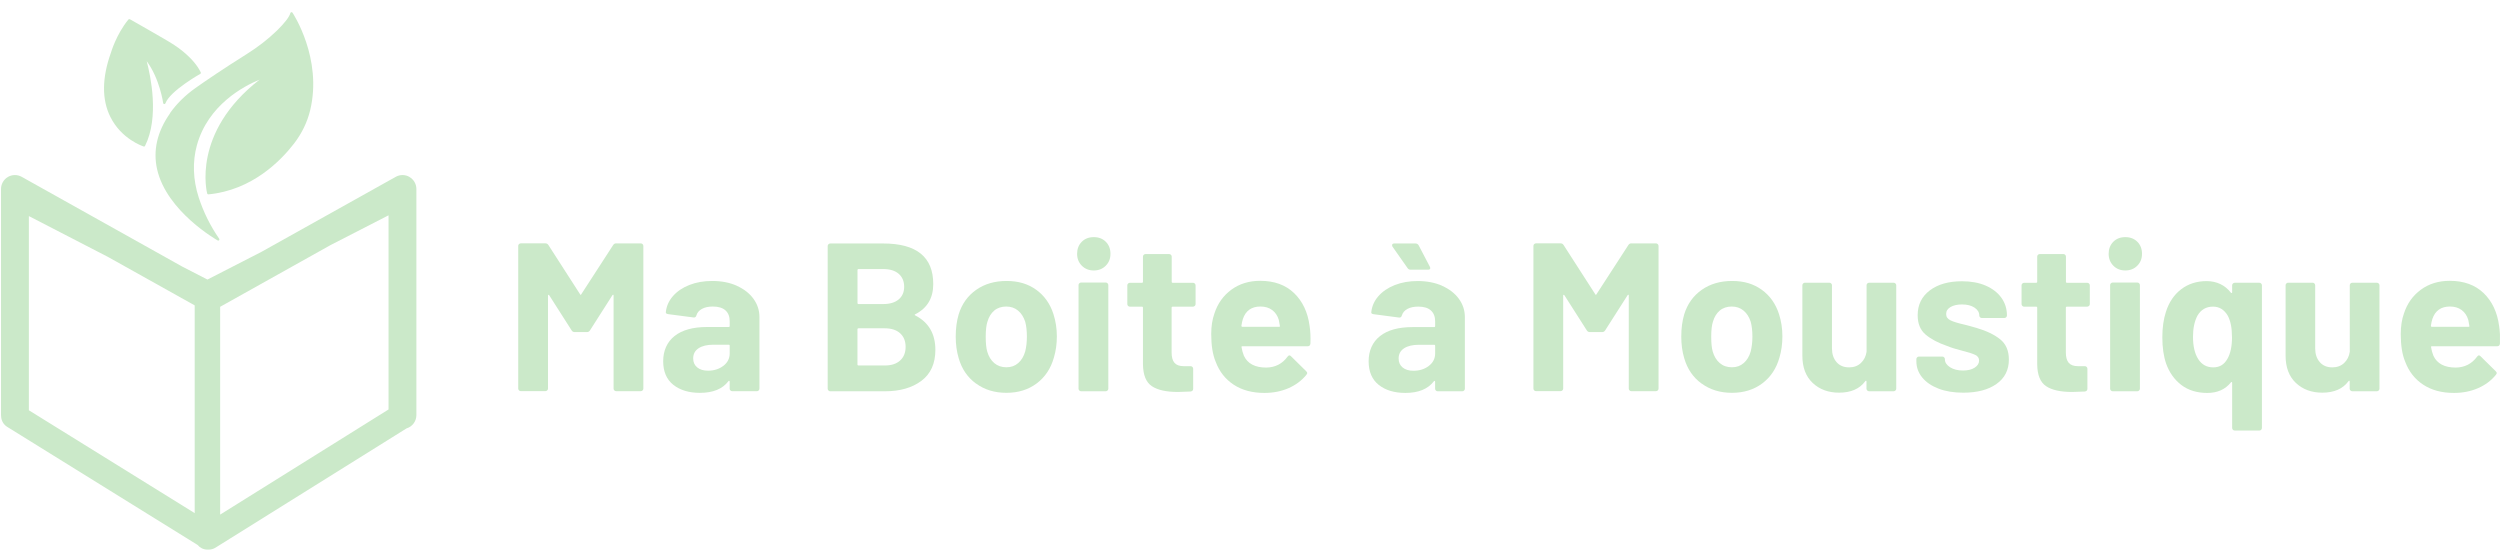 <?xml version="1.0" encoding="UTF-8" standalone="no"?>
<svg
   width="135"
   height="30"
   viewBox="0 0 135 30"
   fill="#cbe9c9"
   version="1.1"
   id="svg30"
   sodipodi:docname="logo_MBAM.svg"
   xmlns:inkscape="http://www.inkscape.org/namespaces/inkscape"
   xmlns:sodipodi="http://sodipodi.sourceforge.net/DTD/sodipodi-0.dtd"
   xmlns="http://www.w3.org/2000/svg"
   xmlns:svg="http://www.w3.org/2000/svg">
  <sodipodi:namedview
     id="namedview32"
     pagecolor="#cbe9c9"
     bordercolor="#cbe9c9"
     borderopacity="0.25"
     inkscape:showpageshadow="2"
     inkscape:pageopacity="0.0"
     inkscape:pagecheckerboard="0"
     inkscape:deskcolor="#d1d1d1" />
  <g
     id="Calque_1"
     clip-path="url(#clip0_6613_3798)">
    <g
       id="Group">
      <path
         id="Vector"
         d="M33.271 13.143H34.603C34.642 13.143 34.673 13.158 34.7 13.184C34.726 13.211 34.741 13.242 34.741 13.281V20.986C34.741 21.024 34.726 21.056 34.7 21.082C34.673 21.109 34.642 21.123 34.603 21.123H33.271C33.232 21.123 33.201 21.111 33.174 21.082C33.148 21.056 33.133 21.024 33.133 20.986V15.96C33.133 15.929 33.126 15.914 33.111 15.914C33.097 15.914 33.08 15.926 33.066 15.948L31.859 17.84C31.82 17.901 31.767 17.932 31.699 17.932H31.026C30.958 17.932 30.905 17.901 30.867 17.84L29.66 15.948C29.645 15.926 29.628 15.917 29.614 15.919C29.599 15.924 29.592 15.941 29.592 15.97V20.983C29.592 21.022 29.578 21.053 29.551 21.08C29.524 21.107 29.493 21.121 29.454 21.121H28.122C28.083 21.121 28.052 21.109 28.025 21.08C27.999 21.053 27.984 21.022 27.984 20.983V13.278C27.984 13.24 27.996 13.208 28.025 13.182C28.052 13.155 28.083 13.141 28.122 13.141H29.454C29.522 13.141 29.575 13.172 29.614 13.232L31.323 15.888C31.345 15.934 31.369 15.934 31.39 15.888L33.111 13.232C33.15 13.172 33.203 13.141 33.271 13.141V13.143Z"
         fill="#cbe9c9" />
      <path
         id="Vector_2"
         d="M39.779 15.43C40.167 15.602 40.469 15.836 40.684 16.13C40.901 16.427 41.01 16.758 41.01 17.122V20.987C41.01 21.026 40.995 21.057 40.969 21.084C40.942 21.11 40.911 21.125 40.872 21.125H39.54C39.501 21.125 39.47 21.113 39.443 21.084C39.416 21.057 39.402 21.026 39.402 20.987V20.61C39.402 20.589 39.395 20.572 39.38 20.565C39.366 20.557 39.349 20.565 39.334 20.586C39.016 21.004 38.502 21.214 37.797 21.214C37.203 21.214 36.725 21.069 36.361 20.782C35.996 20.492 35.812 20.067 35.812 19.505C35.812 18.942 36.018 18.467 36.428 18.143C36.838 17.82 37.423 17.658 38.183 17.658H39.346C39.385 17.658 39.404 17.639 39.404 17.6V17.349C39.404 17.098 39.33 16.903 39.178 16.763C39.025 16.623 38.798 16.553 38.494 16.553C38.258 16.553 38.062 16.594 37.908 16.678C37.751 16.763 37.652 16.878 37.606 17.031C37.584 17.115 37.534 17.151 37.459 17.144L36.08 16.963C35.989 16.948 35.948 16.915 35.955 16.859C35.986 16.541 36.112 16.251 36.336 15.993C36.561 15.734 36.858 15.534 37.225 15.389C37.594 15.244 38.004 15.172 38.461 15.172C38.955 15.172 39.395 15.256 39.783 15.428L39.779 15.43ZM39.062 19.756C39.288 19.582 39.404 19.358 39.404 19.082V18.672C39.404 18.633 39.385 18.614 39.346 18.614H38.526C38.183 18.614 37.915 18.679 37.722 18.807C37.529 18.935 37.432 19.119 37.432 19.355C37.432 19.56 37.505 19.722 37.65 19.84C37.794 19.959 37.987 20.017 38.231 20.017C38.557 20.017 38.835 19.93 39.064 19.753L39.062 19.756Z"
         fill="#cbe9c9" />
      <path
         id="Vector_3"
         d="M49.427 17.035C50.148 17.407 50.51 18.027 50.51 18.894C50.51 19.63 50.259 20.187 49.757 20.564C49.255 20.941 48.599 21.129 47.785 21.129H44.833C44.794 21.129 44.763 21.117 44.736 21.088C44.71 21.061 44.695 21.03 44.695 20.991V13.286C44.695 13.247 44.707 13.216 44.736 13.19C44.763 13.163 44.794 13.148 44.833 13.148H47.693C49.494 13.148 50.395 13.877 50.395 15.338C50.395 16.098 50.071 16.641 49.427 16.967C49.381 16.989 49.381 17.013 49.427 17.035ZM46.305 14.585V16.361C46.305 16.4 46.325 16.419 46.363 16.419H47.696C48.053 16.419 48.331 16.335 48.529 16.168C48.727 16.002 48.825 15.772 48.825 15.485C48.825 15.198 48.727 14.954 48.529 14.785C48.331 14.614 48.053 14.529 47.696 14.529H46.363C46.325 14.529 46.305 14.549 46.305 14.587V14.585ZM48.606 19.468C48.804 19.289 48.903 19.043 48.903 18.732C48.903 18.42 48.804 18.174 48.606 17.996C48.408 17.817 48.13 17.728 47.773 17.728H46.361C46.322 17.728 46.303 17.747 46.303 17.786V19.678C46.303 19.717 46.322 19.736 46.361 19.736H47.785C48.135 19.736 48.408 19.647 48.606 19.468Z"
         fill="#cbe9c9" />
      <path
         id="Vector_4"
         d="M52.703 20.712C52.247 20.379 51.935 19.922 51.769 19.343C51.663 18.986 51.609 18.6 51.609 18.18C51.609 17.731 51.663 17.33 51.769 16.973C51.943 16.41 52.259 15.971 52.715 15.65C53.171 15.331 53.717 15.172 54.356 15.172C54.996 15.172 55.51 15.329 55.952 15.645C56.391 15.961 56.705 16.398 56.886 16.961C57.007 17.34 57.07 17.74 57.07 18.158C57.07 18.576 57.017 18.952 56.91 19.309C56.744 19.901 56.432 20.367 55.981 20.705C55.53 21.043 54.984 21.212 54.347 21.212C53.709 21.212 53.161 21.045 52.705 20.709L52.703 20.712ZM54.984 19.606C55.158 19.454 55.283 19.247 55.361 18.979C55.421 18.735 55.452 18.469 55.452 18.182C55.452 17.863 55.421 17.593 55.361 17.373C55.276 17.115 55.148 16.915 54.972 16.77C54.798 16.625 54.583 16.553 54.335 16.553C54.086 16.553 53.862 16.625 53.69 16.77C53.519 16.915 53.396 17.115 53.321 17.373C53.261 17.554 53.229 17.825 53.229 18.182C53.229 18.539 53.256 18.79 53.309 18.979C53.384 19.244 53.511 19.454 53.69 19.606C53.869 19.758 54.086 19.833 54.344 19.833C54.603 19.833 54.808 19.758 54.982 19.606H54.984Z"
         fill="#cbe9c9" />
      <path
         id="Vector_5"
         d="M58.42 14.35C58.248 14.178 58.164 13.963 58.164 13.705C58.164 13.447 58.249 13.222 58.415 13.056C58.582 12.889 58.799 12.805 59.065 12.805C59.33 12.805 59.547 12.889 59.714 13.056C59.88 13.222 59.965 13.44 59.965 13.705C59.965 13.971 59.88 14.178 59.709 14.35C59.538 14.521 59.323 14.605 59.065 14.605C58.806 14.605 58.591 14.521 58.42 14.35ZM58.282 21.087C58.256 21.06 58.241 21.029 58.241 20.99V15.395C58.241 15.356 58.253 15.325 58.282 15.298C58.309 15.272 58.34 15.257 58.379 15.257H59.711C59.75 15.257 59.781 15.269 59.808 15.298C59.834 15.325 59.849 15.356 59.849 15.395V20.99C59.849 21.029 59.834 21.06 59.808 21.087C59.781 21.113 59.75 21.128 59.711 21.128H58.379C58.34 21.128 58.309 21.116 58.282 21.087Z"
         fill="#cbe9c9" />
      <path
         id="Vector_6"
         d="M64.515 16.519C64.489 16.545 64.457 16.56 64.419 16.56H63.325C63.286 16.56 63.267 16.579 63.267 16.618V19.034C63.267 19.285 63.318 19.471 63.422 19.592C63.526 19.712 63.69 19.773 63.916 19.773H64.293C64.332 19.773 64.363 19.787 64.39 19.814C64.416 19.84 64.431 19.872 64.431 19.91V20.994C64.431 21.079 64.385 21.127 64.293 21.142C63.974 21.156 63.745 21.166 63.61 21.166C62.98 21.166 62.509 21.062 62.198 20.852C61.886 20.642 61.727 20.251 61.72 19.672V16.618C61.72 16.579 61.701 16.56 61.662 16.56H61.013C60.974 16.56 60.943 16.548 60.916 16.519C60.889 16.492 60.875 16.461 60.875 16.422V15.409C60.875 15.37 60.887 15.338 60.916 15.312C60.943 15.285 60.974 15.271 61.013 15.271H61.662C61.701 15.271 61.72 15.252 61.72 15.213V13.856C61.72 13.818 61.732 13.786 61.761 13.76C61.788 13.733 61.819 13.719 61.858 13.719H63.134C63.173 13.719 63.204 13.733 63.231 13.76C63.258 13.786 63.272 13.818 63.272 13.856V15.213C63.272 15.252 63.291 15.271 63.33 15.271H64.424C64.462 15.271 64.493 15.285 64.52 15.312C64.547 15.338 64.561 15.37 64.561 15.409V16.422C64.561 16.461 64.547 16.492 64.52 16.519H64.515Z"
         fill="#cbe9c9" />
      <path
         id="Vector_7"
         d="M70.76 18.56C70.753 18.652 70.702 18.698 70.613 18.698H67.091C67.045 18.698 67.031 18.717 67.045 18.756C67.067 18.908 67.111 19.06 67.171 19.212C67.369 19.637 67.772 19.849 68.378 19.849C68.863 19.842 69.247 19.644 69.529 19.258C69.561 19.212 69.594 19.191 69.633 19.191C69.655 19.191 69.681 19.205 69.713 19.236L70.533 20.045C70.572 20.084 70.591 20.117 70.591 20.146C70.591 20.161 70.577 20.192 70.546 20.238C70.294 20.549 69.971 20.791 69.578 20.962C69.182 21.134 68.749 21.218 68.279 21.218C67.625 21.218 67.072 21.071 66.62 20.774C66.169 20.477 65.843 20.064 65.645 19.531C65.486 19.152 65.406 18.652 65.406 18.037C65.406 17.619 65.464 17.25 65.578 16.931C65.751 16.393 66.058 15.963 66.495 15.642C66.932 15.323 67.451 15.164 68.049 15.164C68.81 15.164 69.418 15.384 69.879 15.825C70.338 16.267 70.618 16.856 70.717 17.593C70.763 17.882 70.777 18.203 70.763 18.56H70.76ZM67.115 17.226C67.084 17.325 67.057 17.445 67.036 17.59C67.036 17.629 67.055 17.648 67.094 17.648H69.066C69.112 17.648 69.126 17.629 69.112 17.59C69.073 17.37 69.054 17.264 69.054 17.271C68.986 17.044 68.865 16.866 68.694 16.74C68.523 16.615 68.313 16.552 68.062 16.552C67.584 16.552 67.267 16.777 67.115 17.226Z"
         fill="#cbe9c9" />
      <path
         id="Vector_8"
         d="M77.872 15.434C78.261 15.606 78.563 15.84 78.778 16.134C78.995 16.431 79.103 16.762 79.103 17.127V20.991C79.103 21.03 79.089 21.061 79.062 21.088C79.036 21.114 79.004 21.129 78.966 21.129H77.633C77.595 21.129 77.563 21.117 77.537 21.088C77.51 21.061 77.496 21.03 77.496 20.991V20.615C77.496 20.593 77.489 20.576 77.474 20.569C77.46 20.562 77.443 20.569 77.428 20.59C77.109 21.008 76.595 21.218 75.891 21.218C75.297 21.218 74.819 21.073 74.454 20.786C74.09 20.496 73.906 20.072 73.906 19.509C73.906 18.947 74.111 18.471 74.522 18.148C74.932 17.824 75.516 17.663 76.277 17.663H77.44C77.479 17.663 77.498 17.643 77.498 17.605V17.354C77.498 17.102 77.423 16.907 77.271 16.767C77.119 16.627 76.892 16.557 76.588 16.557C76.352 16.557 76.156 16.598 76.001 16.682C75.845 16.767 75.746 16.883 75.7 17.035C75.678 17.119 75.627 17.155 75.552 17.148L74.174 16.967C74.082 16.953 74.041 16.919 74.049 16.863C74.08 16.545 74.206 16.255 74.43 15.997C74.655 15.739 74.951 15.538 75.318 15.393C75.688 15.248 76.098 15.176 76.554 15.176C77.049 15.176 77.489 15.261 77.877 15.432L77.872 15.434ZM77.235 14.471C77.235 14.532 77.196 14.563 77.122 14.563H76.163C76.096 14.563 76.043 14.532 76.004 14.471L75.195 13.32C75.181 13.298 75.174 13.271 75.174 13.24C75.174 13.18 75.212 13.148 75.287 13.148H76.438C76.513 13.148 76.571 13.182 76.61 13.252L77.213 14.404C77.228 14.435 77.235 14.457 77.235 14.471ZM77.155 19.76C77.382 19.586 77.498 19.362 77.498 19.087V18.676C77.498 18.638 77.479 18.618 77.44 18.618H76.62C76.277 18.618 76.009 18.683 75.816 18.811C75.623 18.939 75.526 19.123 75.526 19.359C75.526 19.565 75.598 19.726 75.743 19.845C75.888 19.963 76.081 20.021 76.325 20.021C76.651 20.021 76.928 19.934 77.158 19.758L77.155 19.76Z"
         fill="#cbe9c9" />
      <path
         id="Vector_9"
         d="M88.091 13.143H89.424C89.462 13.143 89.494 13.158 89.52 13.184C89.547 13.211 89.561 13.242 89.561 13.281V20.986C89.561 21.024 89.547 21.056 89.52 21.082C89.494 21.109 89.462 21.123 89.424 21.123H88.091C88.052 21.123 88.021 21.111 87.995 21.082C87.968 21.056 87.954 21.024 87.954 20.986V15.96C87.954 15.929 87.946 15.914 87.932 15.914C87.917 15.914 87.9 15.926 87.886 15.948L86.679 17.84C86.64 17.901 86.587 17.932 86.52 17.932H85.846C85.779 17.932 85.725 17.901 85.687 17.84L84.48 15.948C84.466 15.926 84.449 15.917 84.434 15.919C84.42 15.924 84.412 15.941 84.412 15.97V20.983C84.412 21.022 84.398 21.053 84.371 21.08C84.345 21.107 84.313 21.121 84.275 21.121H82.942C82.904 21.121 82.872 21.109 82.846 21.08C82.819 21.053 82.805 21.022 82.805 20.983V13.278C82.805 13.24 82.817 13.208 82.846 13.182C82.872 13.155 82.904 13.141 82.942 13.141H84.275C84.342 13.141 84.395 13.172 84.434 13.232L86.143 15.888C86.165 15.934 86.189 15.934 86.211 15.888L87.932 13.232C87.971 13.172 88.024 13.141 88.091 13.141V13.143Z"
         fill="#cbe9c9" />
      <path
         id="Vector_10"
         d="M91.883 20.712C91.426 20.379 91.115 19.922 90.948 19.343C90.842 18.986 90.789 18.6 90.789 18.18C90.789 17.731 90.842 17.33 90.948 16.973C91.122 16.41 91.438 15.971 91.895 15.65C92.351 15.331 92.896 15.172 93.536 15.172C94.176 15.172 94.69 15.329 95.132 15.645C95.571 15.961 95.885 16.398 96.066 16.961C96.187 17.34 96.249 17.74 96.249 18.158C96.249 18.576 96.196 18.952 96.09 19.309C95.924 19.901 95.612 20.367 95.161 20.705C94.709 21.043 94.164 21.212 93.526 21.212C92.889 21.212 92.341 21.045 91.885 20.709L91.883 20.712ZM94.161 19.606C94.335 19.454 94.461 19.247 94.538 18.979C94.598 18.735 94.63 18.469 94.63 18.182C94.63 17.863 94.598 17.593 94.538 17.373C94.453 17.115 94.326 16.915 94.149 16.77C93.975 16.625 93.761 16.553 93.512 16.553C93.263 16.553 93.039 16.625 92.867 16.77C92.696 16.915 92.573 17.115 92.498 17.373C92.438 17.554 92.406 17.825 92.406 18.182C92.406 18.539 92.433 18.79 92.486 18.979C92.561 19.244 92.689 19.454 92.867 19.606C93.046 19.758 93.263 19.833 93.522 19.833C93.78 19.833 93.985 19.758 94.159 19.606H94.161Z"
         fill="#cbe9c9" />
      <path
         id="Vector_11"
         d="M100.831 15.309C100.857 15.283 100.889 15.268 100.927 15.268H102.26C102.298 15.268 102.33 15.283 102.356 15.309C102.383 15.336 102.397 15.367 102.397 15.406V20.989C102.397 21.028 102.383 21.059 102.356 21.086C102.33 21.112 102.298 21.127 102.26 21.127H100.927C100.889 21.127 100.857 21.114 100.831 21.086C100.804 21.059 100.79 21.028 100.79 20.989V20.6C100.79 20.576 100.782 20.564 100.768 20.559C100.753 20.555 100.737 20.564 100.722 20.588C100.418 20.999 99.947 21.204 99.31 21.204C98.733 21.204 98.257 21.03 97.886 20.68C97.514 20.33 97.328 19.84 97.328 19.21V15.403C97.328 15.365 97.34 15.333 97.369 15.307C97.396 15.28 97.427 15.266 97.466 15.266H98.788C98.827 15.266 98.859 15.28 98.885 15.307C98.912 15.333 98.926 15.365 98.926 15.403V18.812C98.926 19.116 99.008 19.362 99.172 19.553C99.337 19.743 99.561 19.838 99.851 19.838C100.109 19.838 100.321 19.76 100.488 19.603C100.655 19.447 100.758 19.244 100.795 18.993V15.403C100.795 15.365 100.807 15.333 100.836 15.307L100.831 15.309Z"
         fill="#cbe9c9" />
      <path
         id="Vector_12"
         d="M104.682 20.986C104.303 20.841 104.008 20.64 103.798 20.382C103.588 20.124 103.484 19.832 103.484 19.506V19.392C103.484 19.354 103.496 19.323 103.525 19.296C103.552 19.269 103.583 19.255 103.622 19.255H104.887C104.925 19.255 104.957 19.267 104.983 19.296C105.01 19.323 105.024 19.354 105.024 19.392V19.405C105.024 19.571 105.119 19.714 105.304 19.832C105.49 19.95 105.724 20.008 106.005 20.008C106.263 20.008 106.473 19.957 106.632 19.854C106.791 19.75 106.871 19.624 106.871 19.472C106.871 19.335 106.804 19.233 106.666 19.166C106.528 19.098 106.304 19.026 105.992 18.948C105.635 18.857 105.355 18.77 105.15 18.685C104.665 18.519 104.276 18.314 103.986 18.07C103.697 17.826 103.554 17.476 103.554 17.022C103.554 16.46 103.772 16.013 104.209 15.682C104.645 15.352 105.225 15.188 105.947 15.188C106.432 15.188 106.859 15.265 107.224 15.422C107.588 15.579 107.87 15.796 108.073 16.076C108.274 16.358 108.375 16.677 108.375 17.034C108.375 17.073 108.36 17.104 108.334 17.131C108.307 17.157 108.276 17.172 108.237 17.172H107.018C106.98 17.172 106.948 17.16 106.922 17.131C106.895 17.104 106.881 17.073 106.881 17.034C106.881 16.868 106.796 16.728 106.625 16.612C106.453 16.498 106.229 16.44 105.947 16.44C105.696 16.44 105.49 16.486 105.331 16.578C105.172 16.67 105.092 16.795 105.092 16.954C105.092 17.114 105.169 17.22 105.326 17.297C105.481 17.375 105.741 17.454 106.106 17.536C106.19 17.558 106.285 17.584 106.391 17.611C106.497 17.638 106.61 17.669 106.734 17.708C107.272 17.867 107.699 18.072 108.01 18.323C108.322 18.574 108.479 18.939 108.479 19.417C108.479 19.979 108.257 20.419 107.813 20.732C107.368 21.049 106.77 21.205 106.017 21.205C105.507 21.205 105.063 21.133 104.684 20.988L104.682 20.986Z"
         fill="#cbe9c9" />
      <path
         id="Vector_13"
         d="M112.804 16.519C112.778 16.545 112.746 16.56 112.708 16.56H111.614C111.576 16.56 111.556 16.579 111.556 16.618V19.034C111.556 19.285 111.607 19.471 111.711 19.592C111.815 19.712 111.979 19.773 112.206 19.773H112.582C112.621 19.773 112.652 19.787 112.679 19.814C112.705 19.84 112.72 19.872 112.72 19.91V20.994C112.72 21.079 112.674 21.127 112.582 21.142C112.264 21.156 112.034 21.166 111.899 21.166C111.269 21.166 110.798 21.062 110.487 20.852C110.175 20.642 110.016 20.251 110.009 19.672V16.618C110.009 16.579 109.99 16.56 109.951 16.56H109.302C109.263 16.56 109.232 16.548 109.205 16.519C109.179 16.492 109.164 16.461 109.164 16.422V15.409C109.164 15.37 109.176 15.338 109.205 15.312C109.232 15.285 109.263 15.271 109.302 15.271H109.951C109.99 15.271 110.009 15.252 110.009 15.213V13.856C110.009 13.818 110.021 13.786 110.05 13.76C110.077 13.733 110.108 13.719 110.147 13.719H111.423C111.462 13.719 111.493 13.733 111.52 13.76C111.547 13.786 111.561 13.818 111.561 13.856V15.213C111.561 15.252 111.58 15.271 111.619 15.271H112.713C112.751 15.271 112.783 15.285 112.809 15.312C112.836 15.338 112.85 15.37 112.85 15.409V16.422C112.85 16.461 112.836 16.492 112.809 16.519H112.804Z"
         fill="#cbe9c9" />
      <path
         id="Vector_14"
         d="M114.123 14.35C113.952 14.178 113.867 13.963 113.867 13.705C113.867 13.447 113.952 13.222 114.118 13.056C114.285 12.889 114.502 12.805 114.768 12.805C115.033 12.805 115.25 12.889 115.417 13.056C115.583 13.222 115.668 13.44 115.668 13.705C115.668 13.971 115.583 14.178 115.412 14.35C115.241 14.521 115.026 14.605 114.768 14.605C114.509 14.605 114.294 14.521 114.123 14.35ZM113.988 21.087C113.961 21.06 113.947 21.029 113.947 20.99V15.395C113.947 15.356 113.959 15.325 113.988 15.298C114.014 15.272 114.046 15.257 114.084 15.257H115.417C115.456 15.257 115.487 15.269 115.513 15.298C115.54 15.325 115.555 15.356 115.555 15.395V20.99C115.555 21.029 115.54 21.06 115.513 21.087C115.487 21.113 115.456 21.128 115.417 21.128H114.084C114.046 21.128 114.014 21.116 113.988 21.087Z"
         fill="#cbe9c9" />
      <path
         id="Vector_15"
         d="M120.577 15.31C120.604 15.284 120.635 15.269 120.674 15.269H122.006C122.045 15.269 122.076 15.284 122.103 15.31C122.129 15.337 122.144 15.368 122.144 15.407V23.112C122.144 23.15 122.129 23.182 122.103 23.208C122.076 23.235 122.045 23.249 122.006 23.249H120.674C120.635 23.249 120.604 23.235 120.577 23.208C120.551 23.182 120.536 23.15 120.536 23.112V20.674C120.536 20.652 120.529 20.635 120.514 20.628C120.5 20.621 120.483 20.628 120.469 20.65C120.164 21.029 119.74 21.219 119.192 21.219C118.644 21.219 118.171 21.077 117.796 20.792C117.422 20.507 117.145 20.121 116.971 19.636C116.833 19.233 116.766 18.759 116.766 18.212C116.766 17.695 116.831 17.239 116.959 16.843C117.125 16.319 117.4 15.911 117.784 15.619C118.168 15.327 118.627 15.18 119.158 15.18C119.689 15.18 120.15 15.39 120.469 15.807C120.483 15.822 120.5 15.829 120.514 15.824C120.529 15.819 120.536 15.807 120.536 15.783V15.407C120.536 15.368 120.548 15.337 120.577 15.31ZM120.527 18.2C120.527 17.714 120.452 17.331 120.3 17.048C120.109 16.722 119.843 16.558 119.503 16.558C119.131 16.558 118.849 16.722 118.661 17.048C118.501 17.352 118.422 17.731 118.422 18.187C118.422 18.697 118.516 19.1 118.706 19.394C118.897 19.691 119.165 19.838 119.515 19.838C119.865 19.838 120.104 19.686 120.278 19.382C120.444 19.102 120.529 18.706 120.529 18.197L120.527 18.2Z"
         fill="#cbe9c9" />
      <path
         id="Vector_16"
         d="M126.924 15.309C126.951 15.283 126.982 15.268 127.021 15.268H128.354C128.392 15.268 128.424 15.283 128.45 15.309C128.477 15.336 128.491 15.367 128.491 15.406V20.989C128.491 21.028 128.477 21.059 128.45 21.086C128.424 21.112 128.392 21.127 128.354 21.127H127.021C126.982 21.127 126.951 21.114 126.924 21.086C126.898 21.059 126.883 21.028 126.883 20.989V20.6C126.883 20.576 126.876 20.564 126.862 20.559C126.847 20.555 126.83 20.564 126.816 20.588C126.512 20.999 126.041 21.204 125.404 21.204C124.827 21.204 124.351 21.03 123.979 20.68C123.608 20.33 123.422 19.84 123.422 19.21V15.403C123.422 15.365 123.434 15.333 123.463 15.307C123.489 15.28 123.521 15.266 123.559 15.266H124.882C124.921 15.266 124.952 15.28 124.979 15.307C125.005 15.333 125.02 15.365 125.02 15.403V18.812C125.02 19.116 125.102 19.362 125.266 19.553C125.43 19.743 125.655 19.838 125.944 19.838C126.203 19.838 126.415 19.76 126.582 19.603C126.748 19.447 126.852 19.244 126.888 18.993V15.403C126.888 15.365 126.9 15.333 126.929 15.307L126.924 15.309Z"
         fill="#cbe9c9" />
      <path
         id="Vector_17"
         d="M134.995 18.56C134.987 18.652 134.937 18.698 134.847 18.698H131.326C131.28 18.698 131.265 18.717 131.28 18.756C131.301 18.908 131.345 19.06 131.405 19.212C131.603 19.637 132.006 19.849 132.612 19.849C133.097 19.842 133.481 19.644 133.764 19.258C133.795 19.212 133.829 19.191 133.867 19.191C133.889 19.191 133.916 19.205 133.947 19.236L134.768 20.045C134.806 20.084 134.826 20.117 134.826 20.146C134.826 20.161 134.811 20.192 134.78 20.238C134.529 20.549 134.205 20.791 133.812 20.962C133.416 21.134 132.984 21.218 132.513 21.218C131.859 21.218 131.306 21.071 130.855 20.774C130.403 20.477 130.078 20.064 129.88 19.531C129.72 19.152 129.641 18.652 129.641 18.037C129.641 17.619 129.699 17.25 129.812 16.931C129.986 16.393 130.292 15.963 130.729 15.642C131.166 15.323 131.685 15.164 132.284 15.164C133.044 15.164 133.653 15.384 134.114 15.825C134.572 16.267 134.852 16.856 134.951 17.593C134.997 17.882 135.012 18.203 134.997 18.56H134.995ZM131.347 17.226C131.316 17.325 131.289 17.445 131.268 17.59C131.268 17.629 131.287 17.648 131.326 17.648H133.298C133.344 17.648 133.358 17.629 133.344 17.59C133.305 17.37 133.286 17.264 133.286 17.271C133.218 17.044 133.097 16.866 132.926 16.74C132.755 16.615 132.545 16.552 132.294 16.552C131.816 16.552 131.499 16.777 131.347 17.226Z"
         fill="#cbe9c9" />
    </g>
    <g
       id="Group_2">
      <path
         id="Vector_18"
         d="M9.187 6.113C8.487 7.105 8.253 8.126 8.485 9.147C9.006 11.431 11.729 12.968 11.756 12.985C11.765 12.99 11.775 12.992 11.787 12.992C11.804 12.992 11.821 12.985 11.833 12.971C11.852 12.949 11.855 12.918 11.838 12.893C11.355 12.198 10.983 11.443 10.727 10.651C10.421 9.7 10.389 8.727 10.633 7.841C11.237 5.657 13.175 4.645 14.018 4.3C10.322 7.17 11.181 10.417 11.188 10.451C11.196 10.479 11.225 10.496 11.254 10.496C13.612 10.27 15.162 8.681 15.876 7.754C16.296 7.209 16.588 6.608 16.745 5.97C17.433 3.156 15.811 0.708 15.794 0.684C15.78 0.665 15.756 0.652 15.732 0.657C15.707 0.662 15.688 0.679 15.681 0.703C15.625 0.913 15.374 1.241 14.954 1.652C14.481 2.11 13.935 2.535 13.332 2.914C12.045 3.721 11.114 4.358 10.558 4.751C10.001 5.145 9.537 5.603 9.18 6.11L9.187 6.113Z"
         fill="#cbe9c9" />
      <path
         id="Vector_19"
         d="M7.758 7.912C7.758 7.912 7.77 7.914 7.777 7.914C7.801 7.914 7.823 7.902 7.832 7.88C8.61 6.326 8.132 4.098 7.922 3.304C8.627 4.252 8.81 5.556 8.812 5.568C8.817 5.597 8.839 5.619 8.868 5.621C8.897 5.623 8.924 5.607 8.933 5.58C9.179 4.911 10.797 3.999 10.814 3.989C10.843 3.972 10.855 3.939 10.84 3.907C10.666 3.54 10.345 3.161 9.887 2.782C9.563 2.514 9.278 2.341 8.844 2.087C8.245 1.737 7.026 1.044 7.014 1.039C6.988 1.025 6.954 1.03 6.934 1.054C6.28 1.848 5.993 2.838 5.991 2.843C5.503 4.206 5.493 5.375 5.959 6.311C6.555 7.514 7.707 7.893 7.755 7.909L7.758 7.912Z"
         fill="#cbe9c9" />
      <path
         id="Vector_20"
         d="M22.116 9.556C21.886 9.421 21.601 9.419 21.37 9.549L14.111 13.604L11.202 15.096L9.838 14.394L1.172 9.549C0.941 9.419 0.656 9.421 0.426 9.556C0.197 9.692 0.055 9.938 0.055 10.203V22.413C0.055 22.454 0.06 22.492 0.064 22.531C0.086 22.741 0.202 22.934 0.385 23.048L10.671 29.428C10.797 29.58 10.987 29.679 11.202 29.679C11.217 29.679 11.229 29.679 11.241 29.679C11.25 29.679 11.26 29.679 11.27 29.679C11.395 29.679 11.523 29.645 11.634 29.575L21.949 23.135C22.26 23.043 22.485 22.756 22.485 22.415V10.206C22.485 9.938 22.342 9.692 22.113 9.559L22.116 9.556ZM1.559 11.668L5.841 13.88L10.514 16.491V27.709L1.559 22.155V11.668ZM11.89 16.566L17.848 13.235L20.981 11.627V22.111L11.888 27.789V16.566H11.89Z"
         fill="#cbe9c9" />
    </g>
  </g>
  <defs
     id="defs28">
    <clipPath
       id="clip0_6613_3798">
      <rect
         width="134.95"
         height="29.02"
         fill="white"
         transform="translate(0.047 0.656)"
         id="rect25" />
    </clipPath>
  </defs>
</svg>
